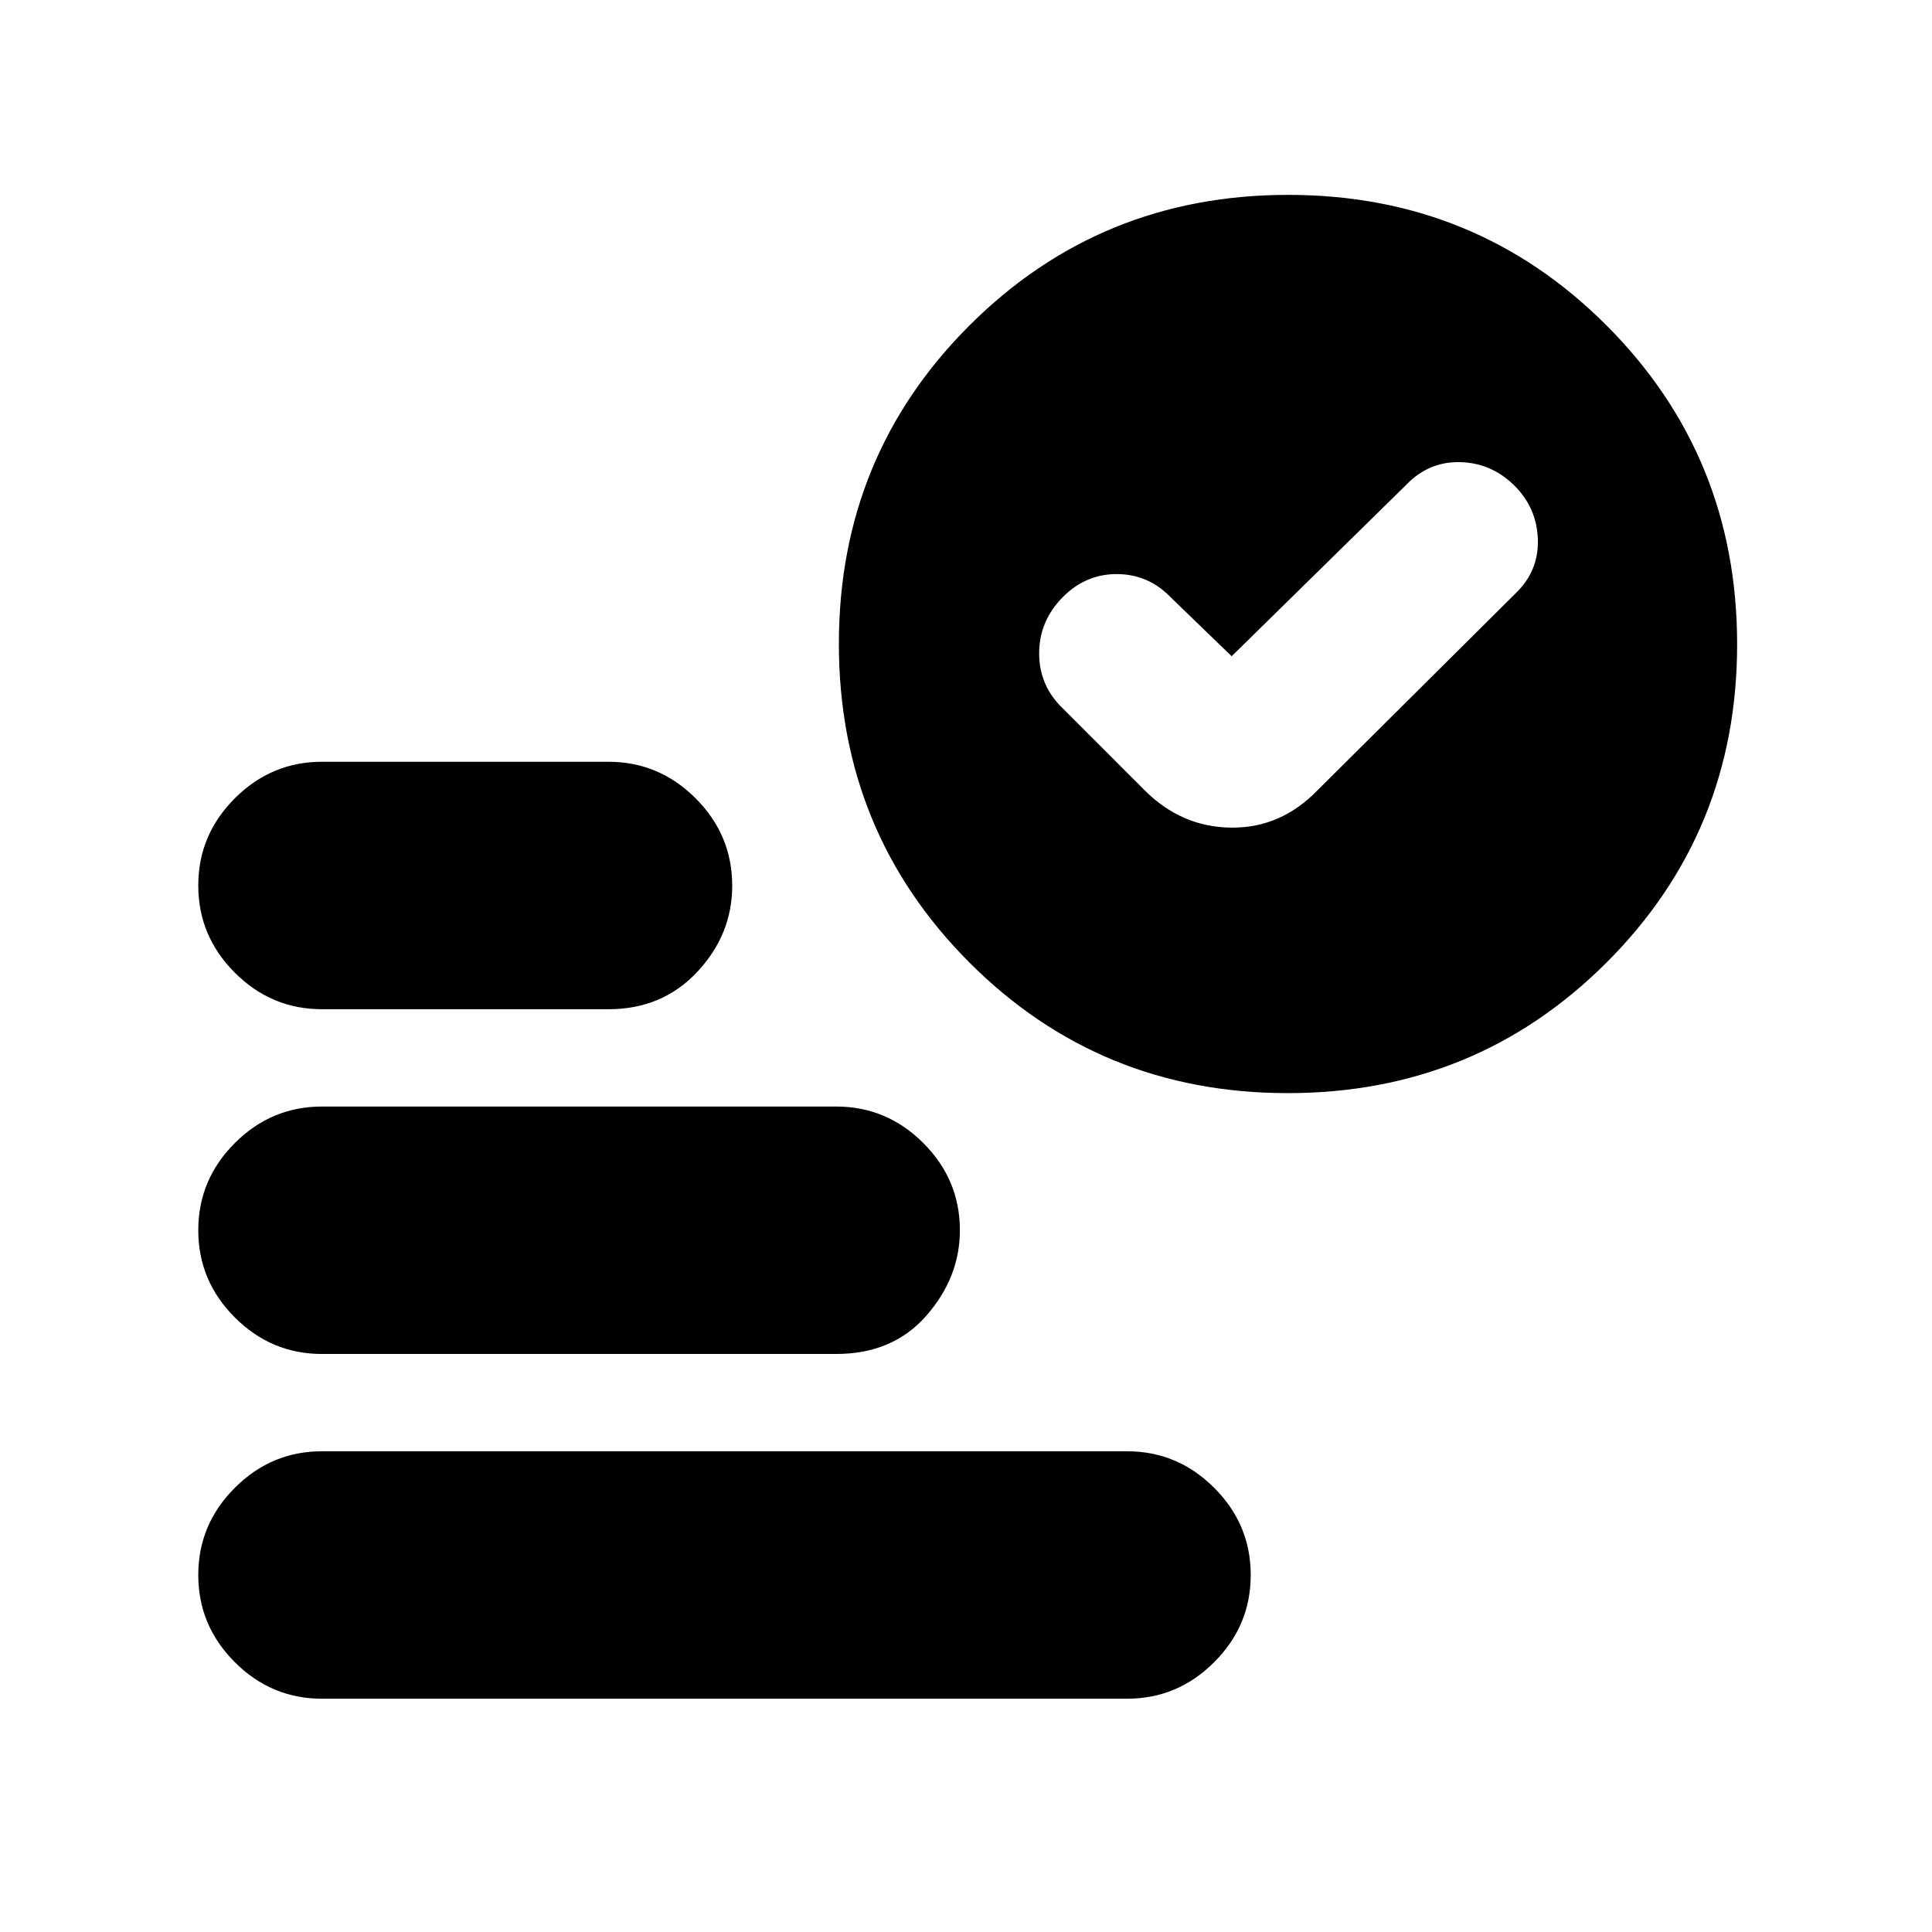 <svg xmlns="http://www.w3.org/2000/svg" height="24" viewBox="0 -960 960 960" width="24"><path d="m612-633.91-30.04-29.05q-11.13-11.69-26.88-11.78-15.74-.09-27.24 11.7-11.49 11.78-11.49 27.75 0 15.96 11.69 27.25l40.74 40.74q18.26 18.26 42.94 18.54 24.67.28 42.93-18.54l98.31-97.74q11.69-11.13 11.19-26.96t-11.91-26.96q-11.41-11.13-26.96-11.41-15.54-.28-26.67 11.41L612-633.91Zm-452 518q-25.17 0-43.32-18.16-18.16-18.15-18.16-43.32t18.16-43.32q18.15-18.16 43.32-18.16h400q25.17 0 43.32 18.16 18.16 18.15 18.16 43.32t-18.16 43.32q-18.15 18.16-43.32 18.16H160Zm479.87-300.92q-93.39 0-158.22-64.95-64.82-64.95-64.82-158.35 0-93.39 64.95-158.22 64.95-64.82 158.35-64.82 93.39 0 158.22 64.95 64.82 64.95 64.82 158.35 0 93.39-64.95 158.22-64.95 64.82-158.35 64.82ZM160-458.52q-25.17 0-43.32-18.16Q98.52-494.83 98.52-520t18.16-43.32q18.15-18.16 43.32-18.16h142.35q25.16 0 43.32 18.18t18.16 43.38q0 24.31-17.38 42.86-17.37 18.54-44.1 18.54H160Zm0 171.3q-25.17 0-43.32-18.15-18.16-18.16-18.16-43.33 0-25.16 18.16-43.32 18.15-18.15 43.32-18.15h255.48q25.16 0 43.32 18.15 18.16 18.16 18.16 43.32 0 23.4-16.65 42.44t-44.83 19.04H160Z"/></svg>